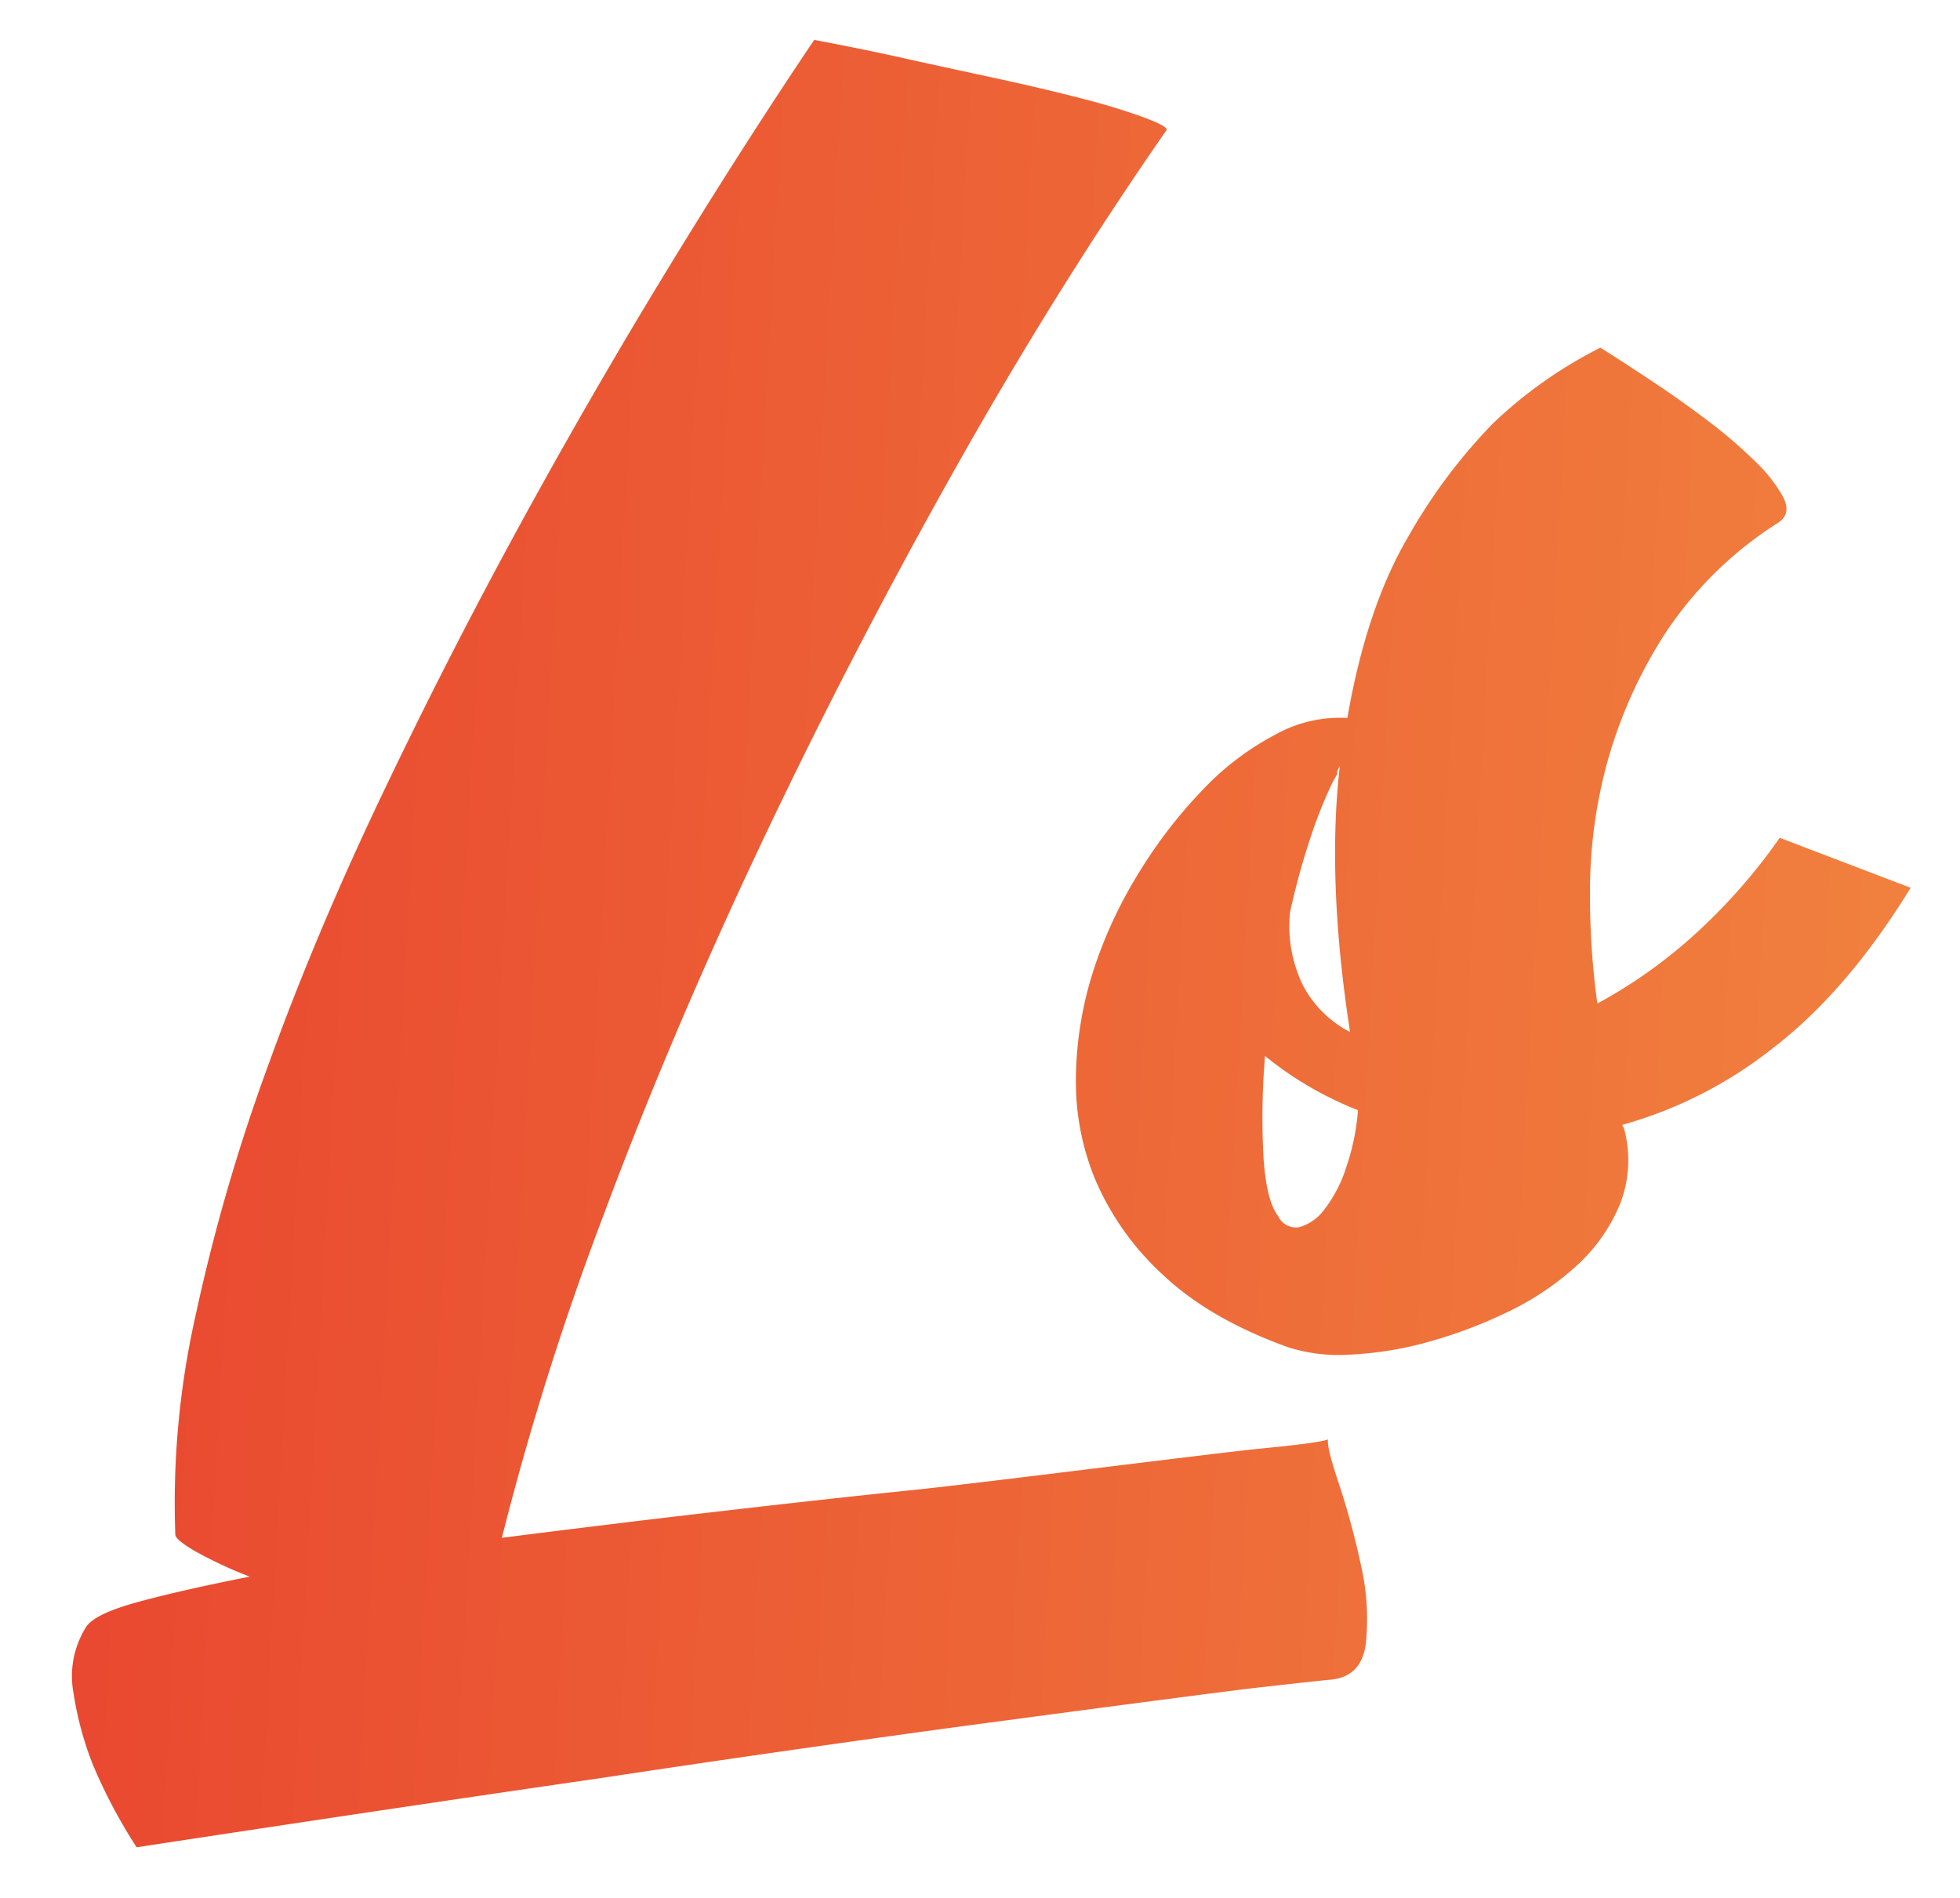 <svg id="Layer_1" data-name="Layer 1" xmlns="http://www.w3.org/2000/svg" xmlns:xlink="http://www.w3.org/1999/xlink" viewBox="0 0 253 245"><defs><style>.cls-1{fill:url(#New_Gradient_Swatch_1);}.cls-2{fill:url(#New_Gradient_Swatch_1-2);}</style><linearGradient id="New_Gradient_Swatch_1" x1="313.03" y1="116.81" x2="-526.16" y2="69.79" gradientUnits="userSpaceOnUse"><stop offset="0" stop-color="#f39042"/><stop offset="0.46" stop-color="#e6332a"/><stop offset="1" stop-color="#981c1f"/></linearGradient><linearGradient id="New_Gradient_Swatch_1-2" x1="311.97" y1="135.85" x2="-527.23" y2="88.83" xlink:href="#New_Gradient_Swatch_1"/></defs><title>Artboard 1</title><path class="cls-1" d="M218.34,121a63.84,63.84,0,0,1-12.15,8.54,102.27,102.27,0,0,1-.95-14.71,62.89,62.89,0,0,1,2.28-16.61,60.47,60.47,0,0,1,7.4-16.42,48.6,48.6,0,0,1,14.62-14.33c1.14-.76,1.36-1.83.67-3.23a18.87,18.87,0,0,0-3.61-4.64,59.85,59.85,0,0,0-6.08-5.23q-3.51-2.66-6.64-4.74c-2.09-1.4-4.52-3-7.3-4.75a57.56,57.56,0,0,0-13.87,9.78A71.41,71.41,0,0,0,181.8,69.24q-5.42,9.21-7.88,23.44a17,17,0,0,0-9.2,2.1,35.7,35.7,0,0,0-9.3,7,61.7,61.7,0,0,0-8.26,10.63,57.86,57.86,0,0,0-6,12.81,46.89,46.89,0,0,0-2.28,13.86,33,33,0,0,0,2.66,13.57,35.83,35.83,0,0,0,8.73,12.06q6,5.6,16,9.2a21.44,21.44,0,0,0,8,.95,44.92,44.92,0,0,0,10-1.61,60.8,60.8,0,0,0,10.34-3.89,36.4,36.4,0,0,0,8.93-6,22.19,22.19,0,0,0,5.6-8,15.56,15.56,0,0,0,.47-9.78.55.55,0,0,1-.19-.38,55.16,55.16,0,0,0,19.55-10q9.5-7.32,17.66-20.6l-16.9-6.45A74.44,74.44,0,0,1,218.34,121Zm-51.82-3.23q.94-4.35,2.28-8.54A63.19,63.19,0,0,1,172,101l.75-1.33-.19.19a3.4,3.4,0,0,1,.39-1q-1.71,14.8,1.32,34.36a14.24,14.24,0,0,1-6.07-6A17.49,17.49,0,0,1,166.52,117.74Zm7.12,33.32a17.62,17.62,0,0,1-2.75,5.12,6.1,6.1,0,0,1-3.14,2.19A2.49,2.49,0,0,1,165,157q-1.51-1.9-1.9-7.5a96.1,96.1,0,0,1,.19-13.19,45.14,45.14,0,0,0,12,7A29.38,29.38,0,0,1,173.64,151.06Z"/><path class="cls-2" d="M12,227.82a68,68,0,0,0,5.64,10.64q32.76-5,59.68-8.9,11.5-1.74,22.79-3.36T121,223.27c6.36-.87,36.83-4.92,41.31-5.42s7.52-.84,9.12-1q4.34-.23,4.88-4.77a31,31,0,0,0-.65-10.1,100.64,100.64,0,0,0-2.82-10.41q-1.64-4.89-1.41-5.76c-.73.3-3.69.69-8.9,1.2s-36.73,4.52-44.47,5.31-16.27,1.74-25.61,2.82-18.55,2.21-27.67,3.37a378.07,378.07,0,0,1,13.13-41.67q8.58-23,20-47.21t24.85-48.18q13.45-24,27.78-44.6c.29-.29-.62-.83-2.71-1.63a84.36,84.36,0,0,0-8.14-2.49q-5-1.3-11.07-2.61T117.26,7.65Q112,6.45,105.1,5.15,95.77,19,85.89,35.21T66.69,68.52Q57.35,85.68,49,103.25t-14.43,34.4a241.63,241.63,0,0,0-9.34,32.23,110.28,110.28,0,0,0-2.6,28.21c0,.44.87,1.16,2.6,2.17a54.47,54.47,0,0,0,7,3.26q-8.68,1.72-14.33,3.25T11.13,210A11.88,11.88,0,0,0,9.5,218.6,42.13,42.13,0,0,0,12,227.82Z"/></svg>